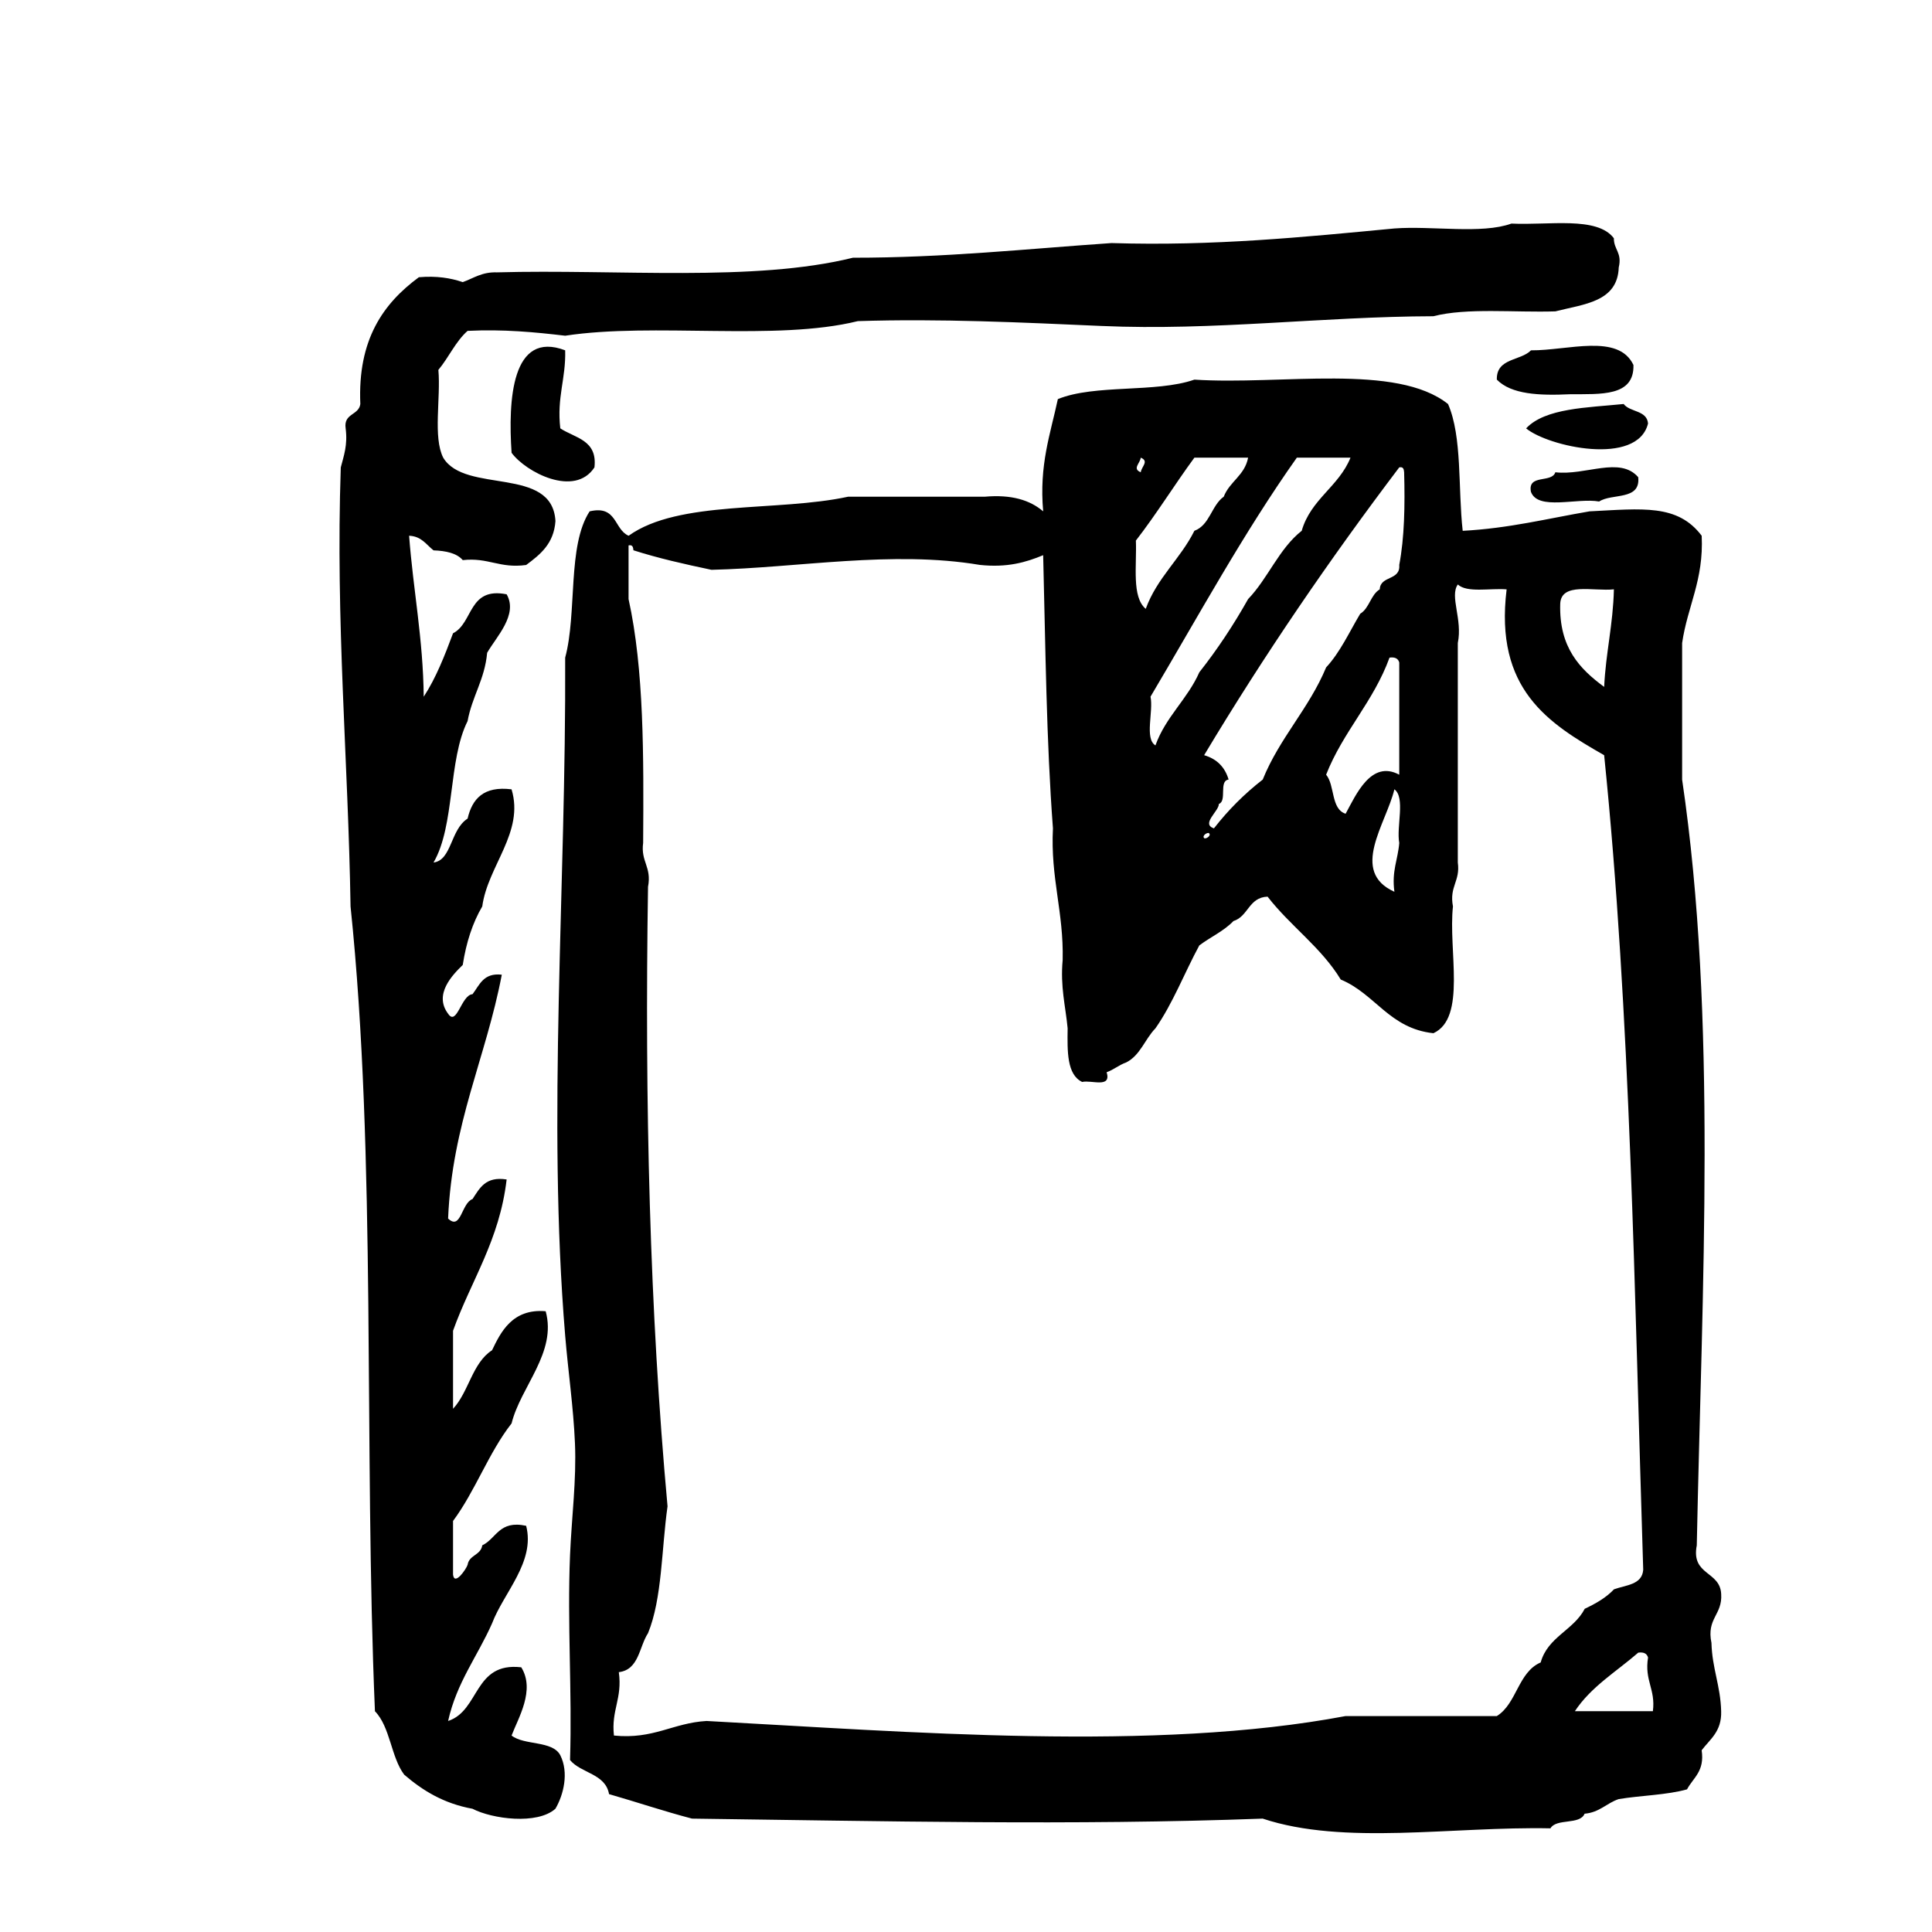<?xml version="1.0" encoding="utf-8"?>
<!-- Generator: Adobe Illustrator 16.0.0, SVG Export Plug-In . SVG Version: 6.00 Build 0)  -->
<!DOCTYPE svg PUBLIC "-//W3C//DTD SVG 1.1//EN" "http://www.w3.org/Graphics/SVG/1.1/DTD/svg11.dtd">
<svg version="1.1" id="Layer_1" xmlns="http://www.w3.org/2000/svg"  x="0px" y="0px"
	 width="120px" height="120px" viewBox="0 0 120 120" enable-background="new 0 0 120 120" xml:space="preserve">
<g id="book2">
	<g>
		<path d="M31.775,107.798c0.413-1.093,1.481-2.817,0.602-4.239c-2.964-0.341-2.567,2.686-4.544,3.334
			c0.531-2.396,1.831-4.026,2.729-6.061c0.72-1.91,2.694-3.816,2.119-6.061c-1.682-0.366-1.839,0.787-2.727,1.213
			c-0.09,0.619-0.819,0.594-0.911,1.211c-0.089,0.271-0.815,1.328-0.904,0.609V94.47c1.379-1.852,2.216-4.249,3.636-6.06
			c0.568-2.294,2.823-4.4,2.118-6.967c-2.076-0.178-2.796,1.311-3.331,2.423c-1.23,0.79-1.445,2.592-2.423,3.636v-4.847
			c1.118-3.122,2.886-5.599,3.329-9.396c-1.319-0.207-1.676,0.548-2.119,1.216c-0.695,0.25-0.71,1.979-1.517,1.211
			c0.249-5.914,2.35-9.976,3.335-15.146c-1.143-0.131-1.383,0.643-1.818,1.212c-0.695,0.036-0.976,2.022-1.517,1.212
			c-0.908-1.207,0.276-2.411,0.91-3.03c0.216-1.4,0.614-2.62,1.212-3.635c0.34-2.523,2.625-4.599,1.82-7.272
			c-1.733-0.217-2.445,0.587-2.731,1.818c-1.08,0.688-0.975,2.584-2.117,2.728c1.342-2.292,0.9-6.369,2.117-8.785
			c0.28-1.543,1.064-2.575,1.214-4.241c0.549-0.971,1.943-2.362,1.211-3.634c-2.39-0.473-2.06,1.773-3.329,2.421
			c-0.522,1.397-1.06,2.778-1.821,3.94c-0.037-3.596-0.653-6.618-0.908-9.998c0.775,0.032,1.061,0.553,1.517,0.908
			c0.777,0.029,1.443,0.173,1.816,0.606c1.591-0.178,2.294,0.532,3.938,0.302c0.867-0.647,1.718-1.312,1.819-2.726
			c-0.19-3.449-5.606-1.667-6.971-3.938c-0.644-1.276-0.146-3.691-0.301-5.453c0.646-0.771,1.065-1.761,1.814-2.424
			c2.232-0.109,4.165,0.078,6.061,0.301c5.523-0.84,13.079,0.354,18.179-0.906c5.129-0.164,10.194,0.084,15.147,0.301
			c6.948,0.307,13.691-0.586,20.6-0.605c2.088-0.538,5.033-0.221,7.576-0.302c1.769-0.454,3.865-0.578,3.938-2.729
			c0.219-0.923-0.311-1.104-0.303-1.812c-1.041-1.385-4.057-0.794-6.363-0.912c-1.854,0.67-4.92,0.128-7.27,0.304
			c-5.625,0.534-11.217,1.104-17.571,0.907c-5.291,0.363-10.399,0.914-16.058,0.91c-6.151,1.524-14.648,0.701-22.115,0.91
			c-0.939-0.032-1.447,0.367-2.122,0.606c-0.757-0.257-1.624-0.398-2.725-0.304c-2.207,1.627-3.809,3.867-3.636,7.877
			c-0.096,0.713-1.052,0.562-0.911,1.514c0.133,1.043-0.118,1.698-0.303,2.423c-0.329,9.626,0.46,18.124,0.607,27.268
			c1.622,15.546,0.815,33.519,1.515,49.987c0.952,0.971,0.993,2.842,1.816,3.938c1.139,0.981,2.447,1.793,4.242,2.119
			c1.233,0.639,4.025,1.006,5.151,0c0.51-0.871,0.847-2.244,0.301-3.33C34.306,108.096,32.566,108.422,31.775,107.798z
			 M31.775,28.124c0.876,1.197,3.916,2.795,5.147,0.906c0.197-1.71-1.208-1.82-2.121-2.423c-0.225-1.941,0.353-3.08,0.303-4.848
			C31.78,20.496,31.554,24.844,31.775,28.124z M95.092,21.76c-0.648,0.666-2.156,0.467-2.121,1.818c0.896,0.922,2.633,1,4.547,0.909
			c1.902-0.015,3.994,0.159,3.938-1.817C100.52,20.691,97.387,21.776,95.092,21.76z M106.302,102.044
			c-0.321-1.53,0.688-1.733,0.604-3.03c-0.062-1.451-1.883-1.146-1.516-3.029c0.324-16.098,1.275-32.762-0.91-47.562V39.94
			c0.332-2.294,1.349-3.903,1.215-6.664c-1.498-1.981-3.67-1.681-6.969-1.515c-2.586,0.442-5.002,1.058-7.875,1.209
			c-0.297-2.635-0.021-5.837-0.91-7.874c-3.203-2.551-10.35-1.169-15.756-1.516c-2.397,0.833-6.188,0.272-8.48,1.21
			c-0.463,2.165-1.17,4.083-0.911,6.971c-0.815-0.699-1.972-1.058-3.635-0.909h-8.483c-4.396,0.95-10.514,0.19-13.631,2.424
			c-0.921-0.396-0.709-1.916-2.422-1.515c-1.398,2.14-0.768,6.303-1.519,9.086c0.061,14.327-1.126,28.542,0,42.111
			c0.187,2.257,0.51,4.424,0.607,6.668c0.102,2.294-0.205,4.599-0.305,6.967c-0.179,4.252,0.137,8.468,0,12.726
			c0.685,0.832,2.198,0.834,2.423,2.117c1.728,0.496,3.389,1.06,5.154,1.521c11.718,0.151,23.746,0.438,35.445,0
			c5.051,1.68,11.776,0.479,17.873,0.604c0.374-0.639,1.826-0.194,2.122-0.908c0.933-0.079,1.362-0.657,2.12-0.909
			c1.387-0.229,2.982-0.25,4.241-0.604c0.388-0.729,1.104-1.117,0.909-2.429c0.521-0.688,1.252-1.167,1.211-2.422
			C106.866,104.711,106.342,103.62,106.302,102.044z M100.242,36.605c-0.049,2.174-0.504,3.941-0.605,6.059
			c-1.513-1.114-2.805-2.446-2.729-5.15C96.952,36.141,98.964,36.74,100.242,36.605z M87.213,29.334
			c0.057,2.074,0.02,4.056-0.303,5.756c0.08,0.99-1.172,0.641-1.212,1.516c-0.566,0.34-0.644,1.176-1.212,1.514
			c-0.68,1.137-1.243,2.392-2.118,3.334c-1.07,2.569-2.894,4.378-3.938,6.967c-1.137,0.884-2.146,1.895-3.031,3.031
			c-0.82-0.277,0.311-1.063,0.307-1.518c0.521-0.183-0.021-1.436,0.605-1.514c-0.23-0.778-0.732-1.282-1.52-1.514
			c3.748-6.253,7.812-12.188,12.119-17.876C87.169,28.976,87.195,29.149,87.213,29.334z M86.91,52.359
			c-0.081,1.025-0.479,1.74-0.301,3.031c-2.793-1.258-0.523-4.205,0-6.365C87.302,49.546,86.723,51.338,86.91,52.359z
			 M83.579,50.543c-0.921-0.29-0.66-1.767-1.211-2.426c1.054-2.683,2.942-4.528,3.938-7.272c0.353-0.048,0.539,0.068,0.604,0.303
			v6.97C85.157,47.175,84.214,49.385,83.579,50.543z M74.791,52.055c-0.152-0.154,0.221-0.385,0.307-0.301
			C75.254,51.91,74.879,52.141,74.791,52.055z M83.882,28.426c-0.726,1.8-2.468,2.58-3.03,4.542
			c-1.414,1.112-2.093,2.958-3.33,4.242c-0.908,1.615-1.916,3.136-3.028,4.544c-0.744,1.684-2.089,2.762-2.728,4.544
			c-0.69-0.419-0.113-2.108-0.306-3.026c2.972-5.009,5.783-10.178,9.089-14.846H83.882z M70.854,28.426
			c0.537,0.222,0.045,0.552,0,0.908C70.314,29.113,70.812,28.783,70.854,28.426z M70.552,33.576c1.279-1.649,2.397-3.465,3.634-5.15
			h3.336c-0.207,1.105-1.146,1.477-1.513,2.424c-0.766,0.546-0.864,1.764-1.823,2.118c-0.873,1.751-2.326,2.925-3.022,4.849
			C70.282,37.076,70.613,35.13,70.552,33.576z M95.695,103.257c-1.41,0.608-1.479,2.56-2.725,3.331h-9.395
			c-11.864,2.24-27.135,0.977-39.689,0.305c-2.097,0.121-3.285,1.153-5.753,0.905c-0.178-1.589,0.533-2.292,0.303-3.937
			c1.259-0.153,1.255-1.57,1.814-2.422c0.882-2.152,0.836-5.229,1.212-7.879c-1.109-12.117-1.421-25.037-1.212-38.479
			c0.239-1.245-0.462-1.552-0.303-2.725c0.035-5.388,0.061-10.765-0.906-15.149v-3.332c0.256-0.055,0.284,0.116,0.303,0.304
			c1.529,0.49,3.176,0.862,4.848,1.213c5.386-0.125,11.223-1.22,16.663-0.305c1.697,0.182,2.871-0.159,3.938-0.604
			C64.939,40.193,64.99,46,65.4,51.449c-0.159,3.087,0.673,5.184,0.604,8.179c-0.154,1.675,0.178,2.856,0.309,4.241
			c-0.021,1.436-0.051,2.877,0.902,3.333c0.577-0.136,1.831,0.411,1.521-0.604c0.445-0.158,0.761-0.449,1.209-0.606
			c0.879-0.437,1.17-1.455,1.82-2.119c1.08-1.544,1.803-3.445,2.726-5.152c0.692-0.52,1.53-0.892,2.122-1.514
			c0.923-0.285,0.947-1.474,2.119-1.514c1.41,1.824,3.324,3.14,4.545,5.149c2.146,0.888,3.018,3.04,5.755,3.333
			c2.073-0.953,0.913-5.147,1.214-7.876c-0.239-1.249,0.465-1.554,0.301-2.728V39.938c0.307-1.474-0.52-2.896,0-3.635
			c0.576,0.535,2.003,0.22,3.032,0.303c-0.761,6.211,2.591,8.317,6.058,10.301c1.639,16.03,1.883,33.461,2.426,50.594
			c-0.068,0.938-1.076,0.944-1.816,1.214c-0.488,0.521-1.135,0.887-1.816,1.209C97.738,101.26,96.133,101.67,95.695,103.257z
			 M102.664,106.285h-4.846c1.002-1.52,2.584-2.461,3.938-3.637c0.354-0.047,0.539,0.066,0.607,0.304
			C102.129,104.396,102.839,104.904,102.664,106.285z M94.789,26.607c1.371,1.134,6.913,2.376,7.574-0.304
			c-0.074-0.835-1.127-0.692-1.514-1.21C98.587,25.323,95.979,25.342,94.789,26.607z M96.605,29.334
			c-0.223,0.69-1.729,0.092-1.517,1.21c0.429,1.192,2.871,0.36,4.239,0.606c0.785-0.526,2.584-0.042,2.425-1.512
			C100.609,28.322,98.479,29.552,96.605,29.334z"/>
	</g>
</g>
</svg>
